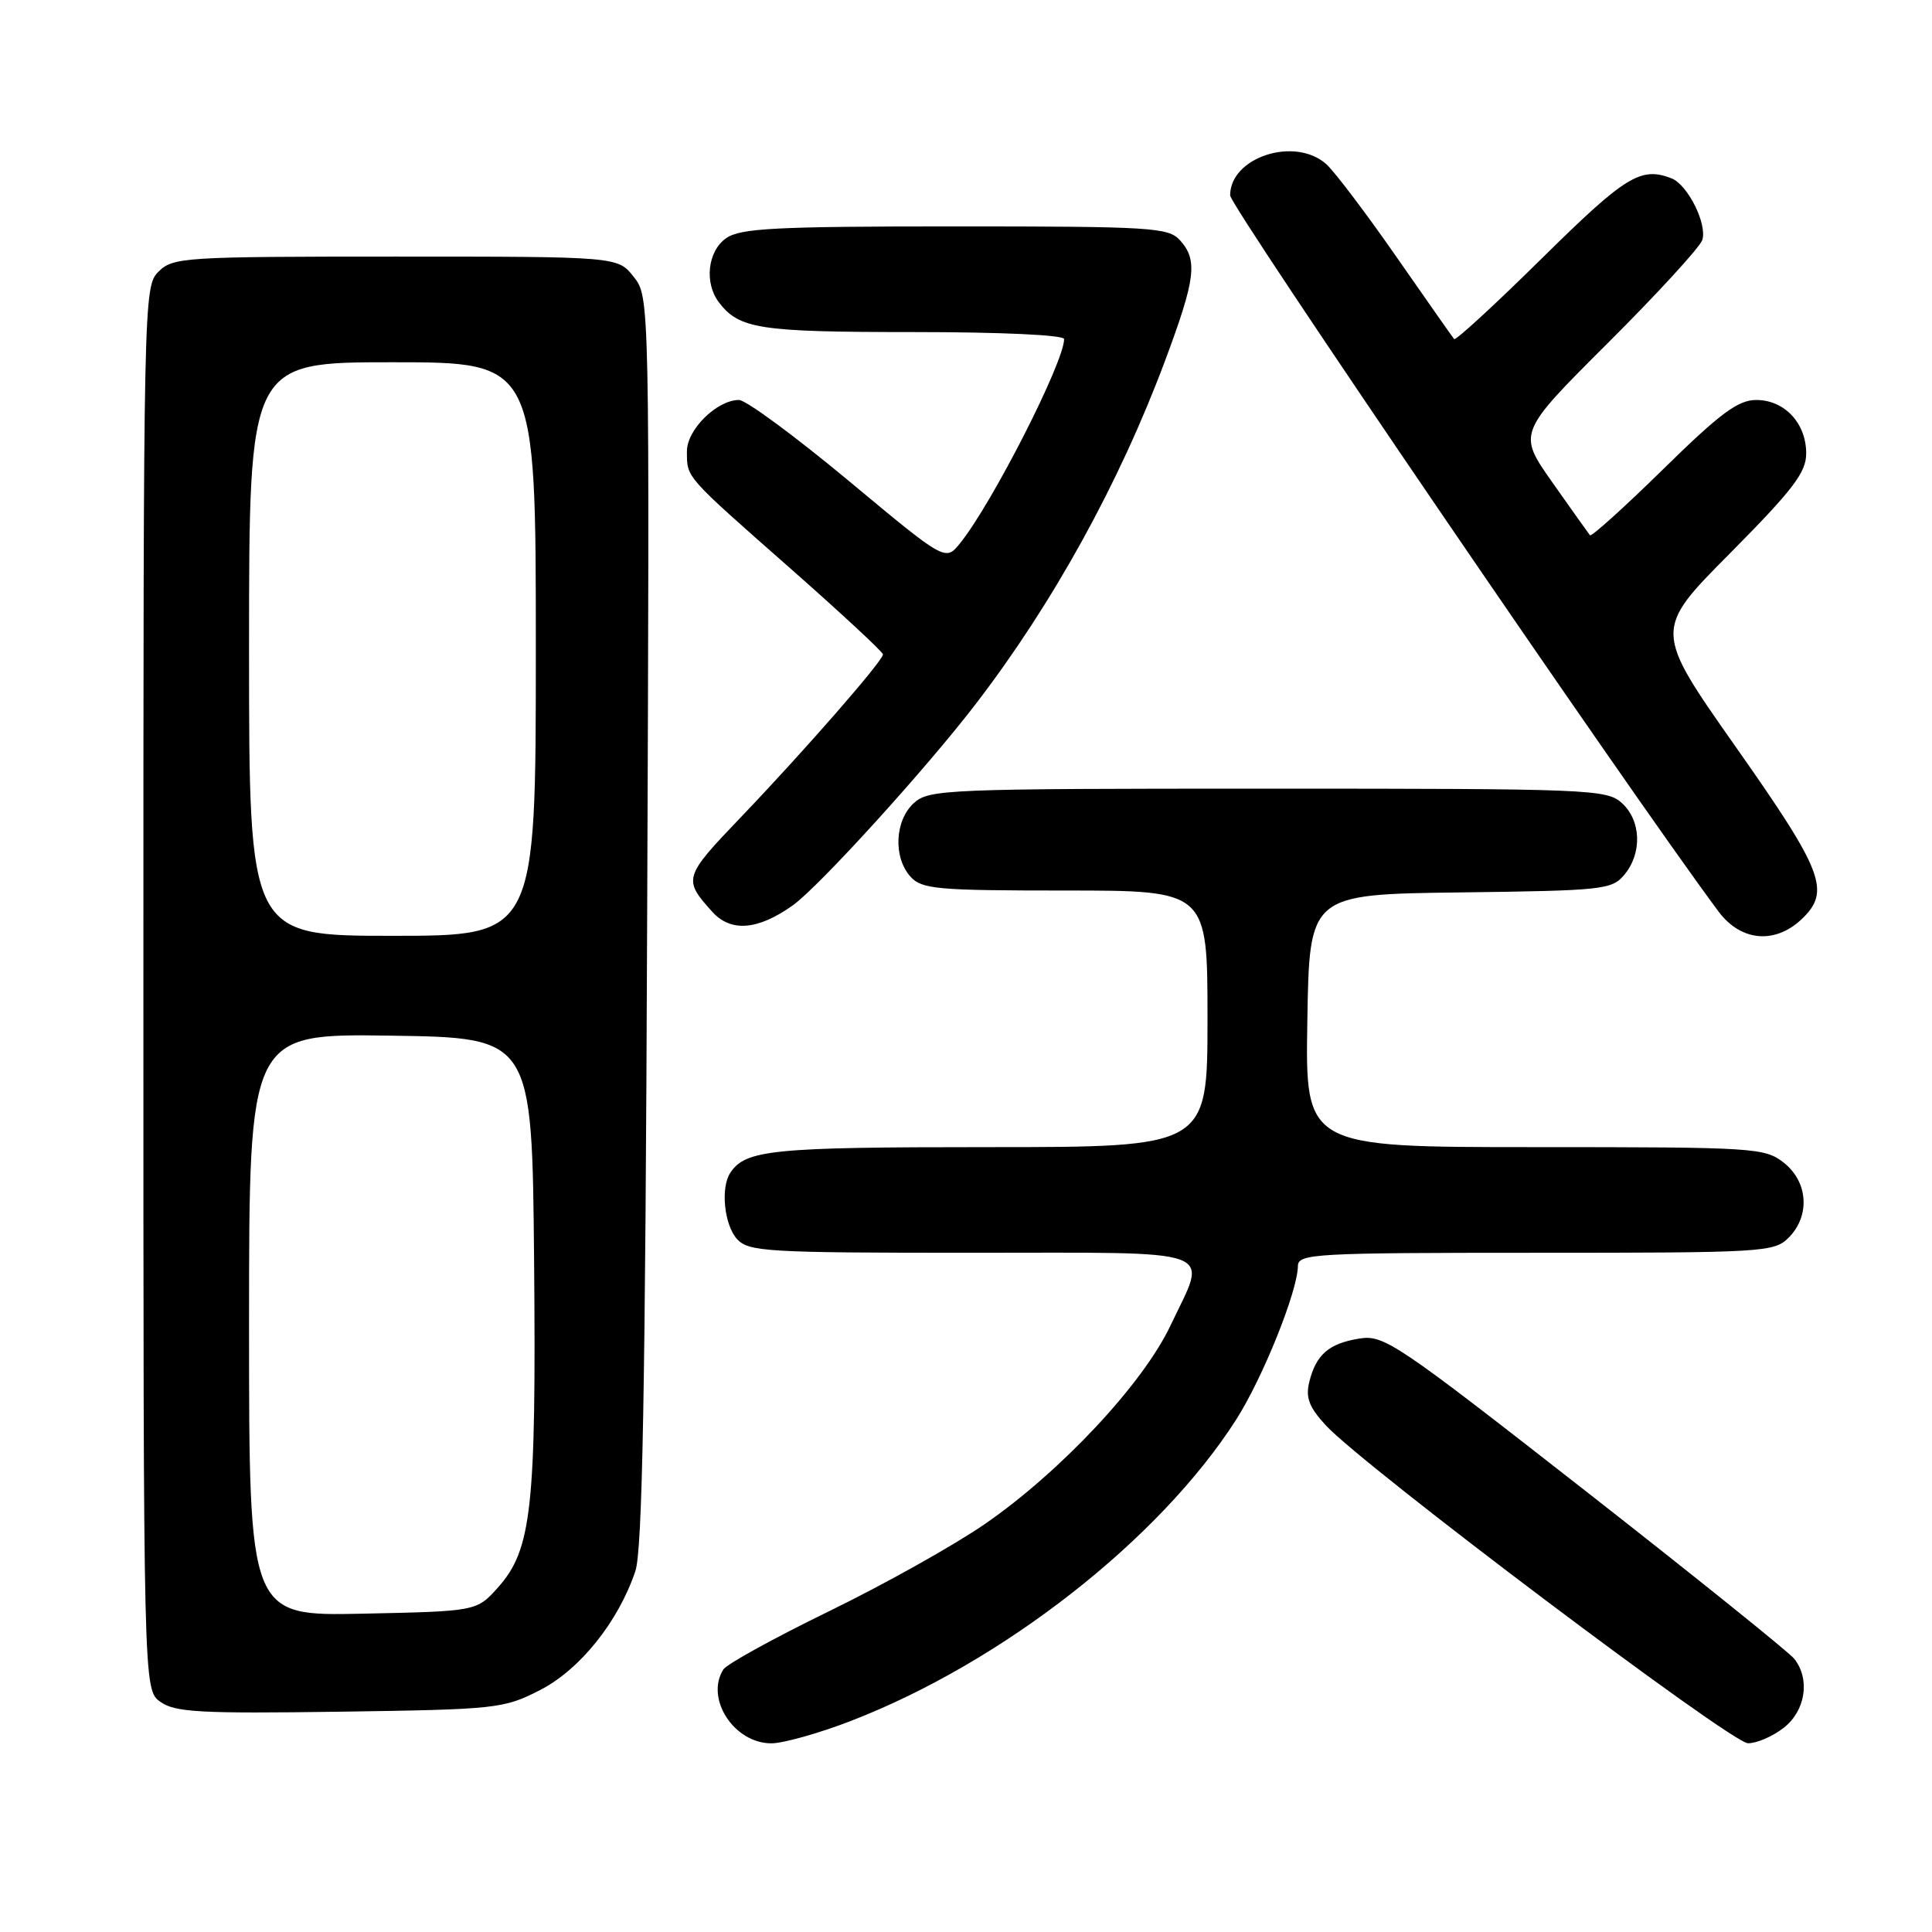 <?xml version="1.0" encoding="UTF-8" standalone="no"?>
<!DOCTYPE svg PUBLIC "-//W3C//DTD SVG 1.1//EN" "http://www.w3.org/Graphics/SVG/1.1/DTD/svg11.dtd" >
<svg xmlns="http://www.w3.org/2000/svg" xmlns:xlink="http://www.w3.org/1999/xlink" version="1.1" viewBox="0 0 256 256">
 <g >
 <path fill="currentColor"
d=" M 112.78 228.02 C 132.84 220.26 153.62 204.01 163.79 188.12 C 167.32 182.59 171.94 171.11 171.98 167.75 C 172.00 166.12 174.17 166.00 203.50 166.00 C 233.67 166.00 235.08 165.92 237.00 164.00 C 239.88 161.12 239.59 156.61 236.37 154.07 C 233.83 152.08 232.57 152.00 203.34 152.00 C 172.95 152.00 172.95 152.00 173.23 135.25 C 173.50 118.50 173.50 118.50 193.50 118.25 C 212.47 118.01 213.59 117.89 215.25 115.89 C 217.62 113.03 217.46 108.72 214.90 106.40 C 212.89 104.59 210.64 104.50 168.00 104.50 C 125.36 104.50 123.11 104.59 121.10 106.40 C 118.56 108.71 118.33 113.60 120.65 116.17 C 122.15 117.82 124.17 118.00 141.15 118.00 C 160.00 118.00 160.00 118.00 160.00 135.00 C 160.00 152.00 160.00 152.00 130.93 152.00 C 102.27 152.00 98.80 152.35 96.77 155.40 C 95.46 157.36 95.96 162.29 97.65 164.17 C 99.19 165.86 101.50 166.00 128.65 166.00 C 162.28 166.00 160.04 165.18 155.09 175.65 C 151.45 183.35 140.58 194.97 130.53 201.92 C 126.45 204.74 117.16 209.94 109.89 213.48 C 102.62 217.02 96.30 220.50 95.85 221.21 C 93.41 225.06 97.26 231.00 102.21 231.00 C 103.78 231.00 108.54 229.66 112.78 228.02 Z  M 236.37 228.93 C 239.25 226.66 239.88 222.50 237.75 219.80 C 237.06 218.93 224.59 208.90 210.03 197.51 C 184.95 177.90 183.38 176.84 180.10 177.37 C 176.06 178.03 174.38 179.49 173.48 183.14 C 172.98 185.20 173.47 186.47 175.67 188.86 C 180.68 194.29 229.40 230.99 231.62 230.99 C 232.78 231.00 234.92 230.07 236.37 228.93 Z  M 71.53 223.96 C 76.84 221.24 81.92 214.91 84.19 208.18 C 85.12 205.40 85.51 184.24 85.75 121.93 C 86.08 39.37 86.08 39.37 83.97 36.68 C 81.85 34.00 81.85 34.00 52.43 34.00 C 24.33 34.00 22.91 34.09 21.00 36.00 C 19.03 37.97 19.00 39.33 19.00 130.94 C 19.00 223.89 19.00 223.89 21.25 225.50 C 23.19 226.89 26.49 227.07 45.03 226.81 C 65.82 226.51 66.73 226.41 71.53 223.96 Z  M 238.69 121.83 C 242.63 118.12 241.65 115.53 230.02 99.00 C 219.12 83.50 219.12 83.50 229.23 73.32 C 237.60 64.87 239.33 62.61 239.33 60.08 C 239.33 56.07 236.46 53.00 232.71 53.00 C 230.30 53.00 227.94 54.75 220.37 62.18 C 215.23 67.22 210.86 71.16 210.68 70.93 C 210.49 70.69 208.25 67.55 205.71 63.94 C 201.09 57.38 201.09 57.38 213.06 45.44 C 219.64 38.88 225.26 32.74 225.56 31.81 C 226.24 29.67 223.62 24.45 221.46 23.62 C 217.40 22.06 215.38 23.31 204.36 34.18 C 198.13 40.33 192.87 45.17 192.68 44.93 C 192.48 44.69 189.03 39.78 185.01 34.00 C 180.99 28.22 176.81 22.71 175.74 21.75 C 171.58 18.04 163.00 20.82 163.00 25.89 C 163.00 27.35 215.57 104.45 227.69 120.75 C 230.63 124.72 235.14 125.16 238.69 121.83 Z  M 105.04 119.97 C 108.49 117.52 122.67 101.91 129.27 93.31 C 139.53 79.95 148.32 64.01 154.38 47.79 C 158.43 36.93 158.74 34.47 156.35 31.83 C 154.82 30.14 152.54 30.00 126.57 30.00 C 102.73 30.00 98.11 30.24 96.22 31.56 C 93.76 33.28 93.29 37.50 95.28 40.09 C 97.97 43.59 100.65 44.00 120.93 44.00 C 132.70 44.00 141.00 44.39 141.00 44.93 C 141.00 48.00 131.42 66.79 127.20 72.00 C 125.27 74.38 125.27 74.38 112.43 63.69 C 105.36 57.81 98.84 53.00 97.92 53.00 C 94.99 53.00 91.00 56.94 91.02 59.82 C 91.04 63.35 90.65 62.92 104.75 75.34 C 111.49 81.28 117.00 86.40 117.00 86.71 C 117.00 87.56 106.62 99.45 98.23 108.22 C 90.56 116.23 90.48 116.49 94.39 120.83 C 96.85 123.54 100.42 123.26 105.04 119.97 Z  M 33.00 175.55 C 33.00 136.96 33.00 136.96 51.75 137.23 C 70.50 137.50 70.50 137.50 70.77 167.00 C 71.06 199.80 70.45 205.34 66.00 210.33 C 63.17 213.50 63.17 213.50 48.08 213.82 C 33.00 214.14 33.00 214.14 33.00 175.55 Z  M 33.00 86.00 C 33.00 48.00 33.00 48.00 52.00 48.00 C 71.00 48.00 71.00 48.00 71.00 86.00 C 71.00 124.00 71.00 124.00 52.00 124.00 C 33.00 124.00 33.00 124.00 33.00 86.00 Z "/>
</g>
</svg>